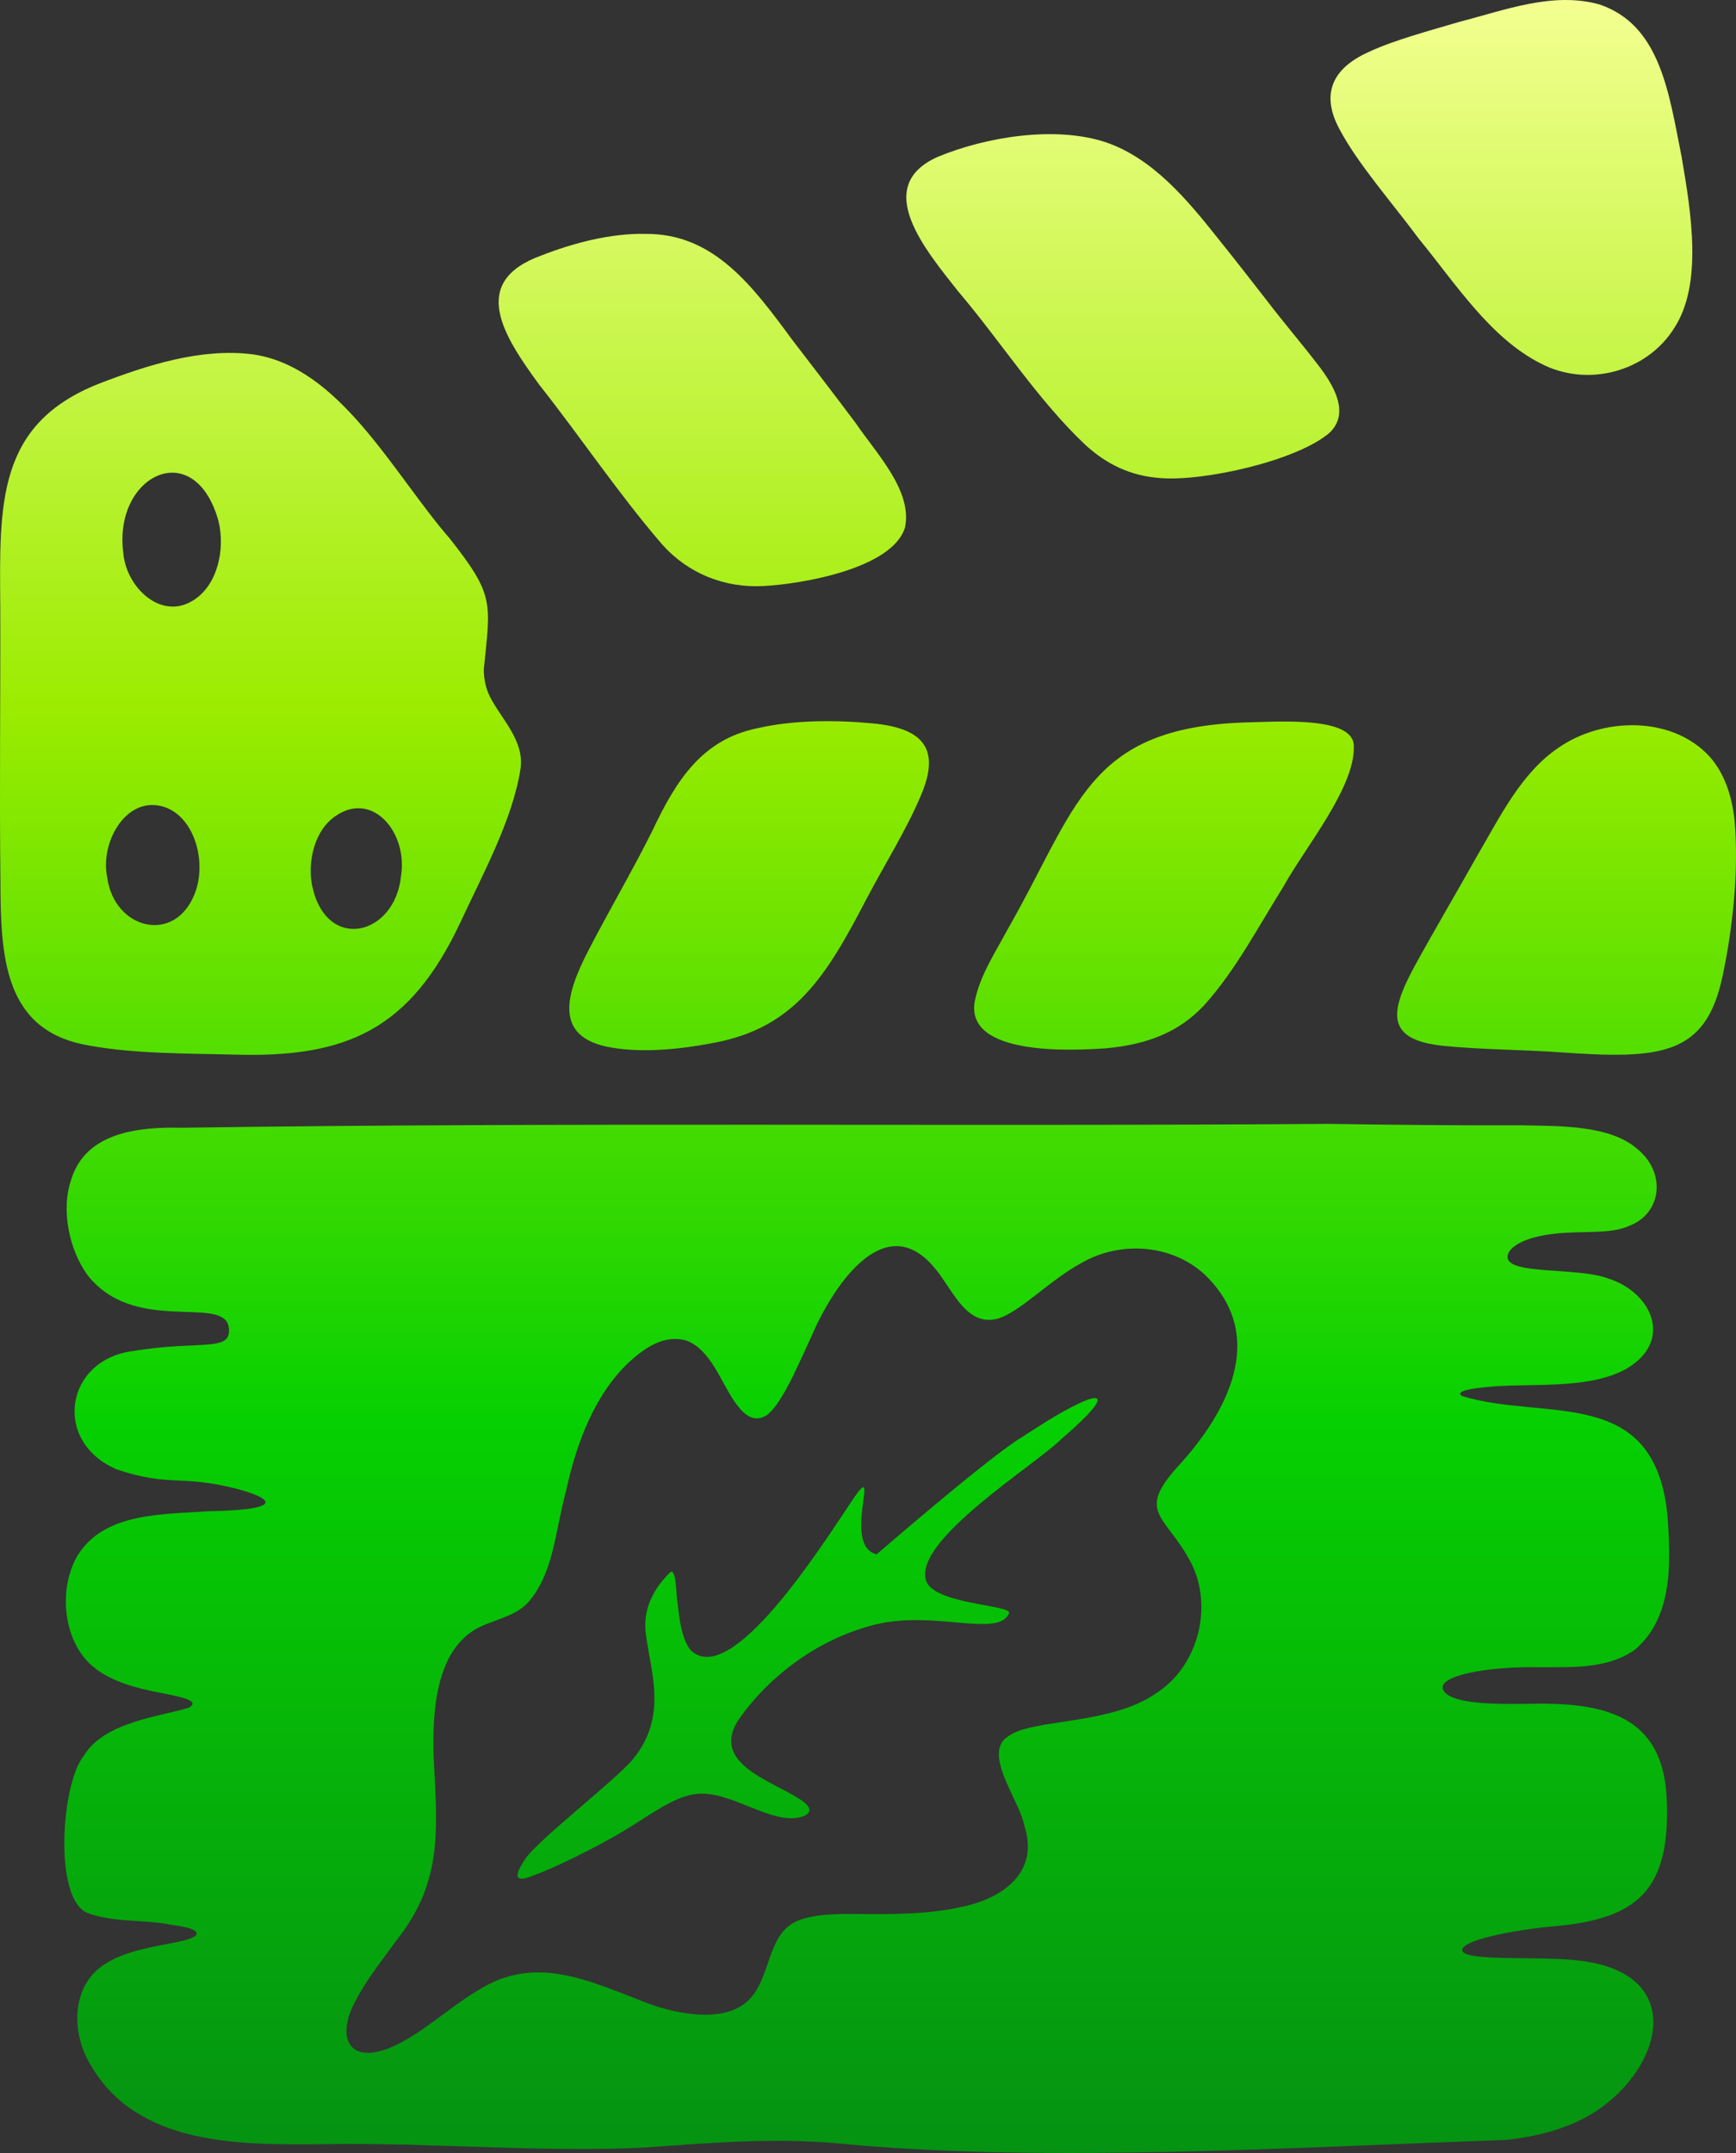 <svg width="25" height="31" viewBox="0 0 25 31" fill="none" xmlns="http://www.w3.org/2000/svg">
<rect x="0" y="0" width="25" height="31" fill="#333333" stroke="none"/>
<path d="M24.215 2.248C24.032 1.335 23.911 0.36 23.033 0.064C22.363 -0.124 21.674 0.146 21.015 0.315C20.576 0.445 20.065 0.581 19.712 0.748C19.16 0.994 19.035 1.376 19.281 1.843L19.287 1.855C19.55 2.356 20.065 2.94 20.435 3.441C20.958 4.078 21.46 4.868 22.191 5.235C22.852 5.58 23.717 5.364 24.117 4.713C24.517 4.086 24.36 3.087 24.215 2.248Z" fill="url(#paint0_linear_1128_3510)"/>
<path d="M13.812 4.211C14.416 4.924 14.944 5.756 15.628 6.404C15.934 6.683 16.276 6.854 16.716 6.884C17.349 6.933 18.686 6.631 19.148 6.23C19.447 5.944 19.201 5.538 18.981 5.254C18.756 4.96 18.488 4.647 18.256 4.343C18.017 4.035 17.775 3.725 17.529 3.419C17.09 2.867 16.603 2.284 15.932 2.051C15.2 1.805 14.194 1.971 13.501 2.26C12.547 2.688 13.34 3.612 13.802 4.2L13.812 4.211Z" fill="url(#paint1_linear_1128_3510)"/>
<path d="M13.033 7.594C12.852 8.191 11.533 8.411 10.994 8.438C10.435 8.468 9.909 8.259 9.534 7.837C8.91 7.113 8.367 6.302 7.778 5.555L7.768 5.543C7.254 4.84 6.742 4.059 7.798 3.678C8.25 3.501 8.799 3.355 9.297 3.368C10.281 3.359 10.841 4.122 11.412 4.897C11.717 5.295 12.025 5.693 12.325 6.095C12.613 6.52 13.145 7.066 13.033 7.594Z" fill="url(#paint2_linear_1128_3510)"/>
<path d="M18.487 12.758C18.793 12.204 19.518 11.334 19.496 10.742C19.496 10.306 18.394 10.393 17.933 10.402C15.644 10.479 15.516 11.631 14.506 13.39C14.332 13.716 14.11 14.05 14.039 14.411C13.887 15.211 15.453 15.128 15.94 15.093C16.517 15.037 16.978 14.867 17.347 14.467C17.797 13.966 18.116 13.35 18.48 12.77L18.488 12.757L18.487 12.758Z" fill="url(#paint3_linear_1128_3510)"/>
<path d="M13.264 11.448C13.554 10.767 13.279 10.481 12.559 10.415C12.034 10.366 11.424 10.365 10.905 10.486C10.12 10.646 9.743 11.222 9.398 11.955C9.11 12.534 8.777 13.098 8.481 13.671C8.164 14.28 7.939 14.938 8.803 15.083C9.259 15.163 9.805 15.107 10.266 15.018C11.439 14.803 11.893 14.071 12.479 12.942C12.732 12.46 13.049 11.956 13.259 11.461L13.264 11.447L13.264 11.448Z" fill="url(#paint4_linear_1128_3510)"/>
<path d="M24.808 14.049C24.564 15.207 23.916 15.255 22.442 15.15C21.918 15.114 21.311 15.112 20.8 15.06C19.953 14.978 20.009 14.583 20.367 13.92C20.649 13.405 20.96 12.879 21.249 12.364C21.606 11.752 21.904 11.133 22.442 10.767C23.076 10.326 24.078 10.301 24.622 10.896C24.831 11.134 24.938 11.445 24.979 11.808L24.98 11.823C25.041 12.532 24.956 13.349 24.808 14.049Z" fill="url(#paint5_linear_1128_3510)"/>
<path d="M7.053 10.026C6.995 9.906 6.967 9.776 6.967 9.639C7.065 8.668 7.124 8.576 6.48 7.758C5.66 6.815 4.895 5.281 3.639 5.102C2.895 5.007 2.114 5.259 1.426 5.524C-0.047 6.105 -0.008 7.251 0.004 8.74C0.008 10.055 -0.009 11.373 0.006 12.665C0.008 13.78 0.053 14.846 1.278 15.053L1.292 15.056C1.959 15.176 2.699 15.167 3.379 15.185C4.997 15.233 5.907 14.821 6.63 13.281C6.946 12.599 7.377 11.814 7.494 11.082C7.563 10.668 7.213 10.347 7.052 10.025L7.053 10.026ZM2.803 12.871C2.513 13.604 1.646 13.378 1.545 12.638L1.542 12.623C1.442 12.118 1.826 11.435 2.378 11.623C2.811 11.778 2.981 12.426 2.803 12.871ZM2.78 8.646C2.313 8.939 1.812 8.448 1.775 7.957C1.631 6.84 2.799 6.268 3.145 7.497L3.149 7.513C3.244 7.918 3.13 8.433 2.78 8.646ZM5.776 12.607C5.691 13.475 4.708 13.711 4.499 12.77L4.495 12.755C4.432 12.426 4.514 12.024 4.765 11.801C5.322 11.33 5.876 11.961 5.776 12.607Z" fill="url(#paint6_linear_1128_3510)"/>
<path d="M11.435 19.783C11.435 19.796 11.435 19.807 11.435 19.807C11.435 19.807 11.435 19.793 11.435 19.78C11.435 19.78 11.435 19.782 11.433 19.783H11.435ZM11.435 19.783C11.435 19.796 11.435 19.807 11.435 19.807C11.435 19.807 11.435 19.793 11.435 19.78C11.435 19.78 11.435 19.782 11.433 19.783H11.435ZM11.435 19.783C11.435 19.796 11.435 19.807 11.435 19.807C11.435 19.807 11.435 19.793 11.435 19.78C11.435 19.78 11.435 19.782 11.433 19.783H11.435Z" fill="url(#paint7_linear_1128_3510)"/>
<path d="M22.325 27.74C23.576 27.642 24.069 27.232 24.001 25.864L23.999 25.85C23.955 25.145 23.627 24.803 23.143 24.647C23.119 24.638 23.094 24.631 23.069 24.625C22.838 24.561 22.574 24.536 22.291 24.531C22.071 24.516 20.867 24.612 20.778 24.317C20.725 24.132 21.38 23.992 22.169 24.006C22.656 24.003 23.15 24.034 23.548 23.75C24.09 23.286 24.066 22.508 24.01 21.791C23.812 19.935 22.247 20.466 21.058 20.102C20.968 20.051 21.082 20.004 21.361 19.977C21.965 19.901 22.883 20.03 23.444 19.695C24.093 19.297 23.788 18.613 23.172 18.413C22.732 18.239 21.718 18.363 21.71 18.101C21.706 17.975 21.918 17.818 22.369 17.766C22.793 17.716 23.194 17.777 23.469 17.648C23.933 17.466 23.995 16.886 23.584 16.548C23.191 16.198 22.469 16.215 21.932 16.203C21.012 16.206 19.997 16.195 19.119 16.182C13.68 16.222 8.254 16.156 2.617 16.238C1.978 16.222 1.229 16.311 1.025 16.986C0.877 17.412 0.992 17.991 1.261 18.36C1.929 19.211 3.173 18.659 3.29 19.086C3.369 19.487 2.899 19.29 1.931 19.451C0.939 19.565 0.745 20.757 1.681 21.157C2.44 21.413 2.603 21.231 3.398 21.434C3.753 21.525 4.308 21.735 2.993 21.76C2.337 21.808 1.491 21.774 1.11 22.409C0.86 22.85 0.901 23.504 1.229 23.887C1.497 24.203 1.979 24.313 2.376 24.387C2.633 24.438 2.883 24.494 2.721 24.587C2.363 24.708 1.505 24.781 1.209 25.278C0.88 25.672 0.764 27.372 1.272 27.548C1.616 27.675 2.028 27.642 2.389 27.7C2.505 27.724 2.788 27.747 2.829 27.825C2.845 27.864 2.797 27.886 2.763 27.902C2.581 27.993 1.915 28.023 1.54 28.263C1.024 28.558 1.013 29.263 1.31 29.74C1.992 30.917 3.506 30.882 4.683 30.873C6.186 30.847 7.81 30.996 9.281 30.922C10.31 30.849 11.22 30.769 12.226 30.877C15.167 31.139 18.643 30.917 21.687 30.812C22.148 30.762 22.599 30.646 22.977 30.403C23.97 29.751 24.285 28.399 22.732 28.229C22.217 28.16 21.099 28.248 21.059 28.088C21.022 27.938 21.792 27.793 22.325 27.74ZM12.324 27.558C12.088 27.558 11.819 27.557 11.602 27.619C11.041 27.747 11.134 28.39 10.818 28.759C10.499 29.14 9.781 29.015 9.327 28.844C8.475 28.518 7.707 28.13 6.874 28.664C6.46 28.91 6.032 29.32 5.602 29.491C4.991 29.726 4.848 29.3 5.124 28.803C5.285 28.491 5.504 28.225 5.708 27.94C6.38 27.096 6.299 26.347 6.244 25.286C6.225 24.622 6.278 23.693 6.954 23.406C7.178 23.307 7.43 23.26 7.607 23.071C7.974 22.644 7.984 22.095 8.151 21.469C8.299 20.792 8.555 20.089 9.058 19.614C9.299 19.393 9.58 19.21 9.89 19.304C10.24 19.441 10.381 19.901 10.582 20.186C10.681 20.328 10.813 20.473 10.985 20.405C11.127 20.359 11.289 20.081 11.435 19.783L11.435 19.758C11.435 19.758 11.435 19.771 11.435 19.78C11.523 19.6 11.607 19.411 11.677 19.261C11.975 18.555 12.709 17.414 13.427 18.219L13.434 18.228C13.697 18.51 13.892 19.107 14.358 18.989C14.68 18.904 15.12 18.427 15.578 18.183C16.129 17.865 16.866 17.911 17.345 18.348C18.272 19.235 17.67 20.346 16.964 21.113C16.355 21.786 16.786 21.812 17.146 22.489C17.485 23.14 17.249 24.01 16.633 24.391C16.201 24.689 15.557 24.75 15.041 24.833C14.84 24.874 14.62 24.903 14.467 25.041C14.192 25.314 14.688 25.94 14.752 26.288C14.975 26.972 14.42 27.339 13.856 27.455C13.368 27.567 12.835 27.564 12.324 27.558Z" fill="url(#paint8_linear_1128_3510)"/>
<path d="M12.625 22.38C12.11 22.254 12.708 20.964 12.286 21.583C11.844 22.243 10.526 24.333 9.944 23.758C9.816 23.597 9.783 23.306 9.758 23.09C9.736 22.985 9.742 22.549 9.645 22.645C9.58 22.713 9.239 23.031 9.3 23.517C9.368 24.075 9.623 24.711 9.114 25.331C8.877 25.62 7.751 26.49 7.567 26.762C7.434 26.962 7.363 27.133 7.673 27.008C7.947 26.909 8.554 26.624 9.042 26.326C9.391 26.113 9.724 25.857 10.039 25.829C10.516 25.779 11.096 26.269 11.522 26.166C11.76 26.102 11.635 25.975 11.499 25.894C11.081 25.628 10.197 25.371 10.659 24.728C11.053 24.177 11.725 23.617 12.584 23.396C13.443 23.175 14.383 23.591 14.531 23.227C14.579 23.111 13.501 23.104 13.345 22.782C13.099 22.203 14.933 21.081 15.295 20.71C15.402 20.622 16.097 20.015 15.669 20.151C15.369 20.269 15.052 20.477 14.726 20.686C14.242 20.977 12.625 22.38 12.625 22.38Z" fill="url(#paint9_linear_1128_3510)"/>
<defs>
<linearGradient id="paint0_linear_1128_3510" x1="12.5" y1="0" x2="12.5" y2="31" gradientUnits="userSpaceOnUse">
<stop stop-color="#F3FF90"/>
<stop offset="0.33" stop-color="#9BEC00"/>
<stop offset="0.66" stop-color="#06D001"/>
<stop offset="1" stop-color="#059212"/>
</linearGradient>
<linearGradient id="paint1_linear_1128_3510" x1="12.5" y1="0" x2="12.5" y2="31" gradientUnits="userSpaceOnUse">
<stop stop-color="#F3FF90"/>
<stop offset="0.33" stop-color="#9BEC00"/>
<stop offset="0.66" stop-color="#06D001"/>
<stop offset="1" stop-color="#059212"/>
</linearGradient>
<linearGradient id="paint2_linear_1128_3510" x1="12.5" y1="0" x2="12.5" y2="31" gradientUnits="userSpaceOnUse">
<stop stop-color="#F3FF90"/>
<stop offset="0.33" stop-color="#9BEC00"/>
<stop offset="0.66" stop-color="#06D001"/>
<stop offset="1" stop-color="#059212"/>
</linearGradient>
<linearGradient id="paint3_linear_1128_3510" x1="12.5" y1="0" x2="12.5" y2="31" gradientUnits="userSpaceOnUse">
<stop stop-color="#F3FF90"/>
<stop offset="0.33" stop-color="#9BEC00"/>
<stop offset="0.66" stop-color="#06D001"/>
<stop offset="1" stop-color="#059212"/>
</linearGradient>
<linearGradient id="paint4_linear_1128_3510" x1="12.5" y1="0" x2="12.5" y2="31" gradientUnits="userSpaceOnUse">
<stop stop-color="#F3FF90"/>
<stop offset="0.33" stop-color="#9BEC00"/>
<stop offset="0.66" stop-color="#06D001"/>
<stop offset="1" stop-color="#059212"/>
</linearGradient>
<linearGradient id="paint5_linear_1128_3510" x1="12.5" y1="0" x2="12.5" y2="31" gradientUnits="userSpaceOnUse">
<stop stop-color="#F3FF90"/>
<stop offset="0.33" stop-color="#9BEC00"/>
<stop offset="0.66" stop-color="#06D001"/>
<stop offset="1" stop-color="#059212"/>
</linearGradient>
<linearGradient id="paint6_linear_1128_3510" x1="12.5" y1="0" x2="12.5" y2="31" gradientUnits="userSpaceOnUse">
<stop stop-color="#F3FF90"/>
<stop offset="0.33" stop-color="#9BEC00"/>
<stop offset="0.66" stop-color="#06D001"/>
<stop offset="1" stop-color="#059212"/>
</linearGradient>
<linearGradient id="paint7_linear_1128_3510" x1="12.5" y1="0" x2="12.5" y2="31" gradientUnits="userSpaceOnUse">
<stop stop-color="#F3FF90"/>
<stop offset="0.33" stop-color="#9BEC00"/>
<stop offset="0.66" stop-color="#06D001"/>
<stop offset="1" stop-color="#059212"/>
</linearGradient>
<linearGradient id="paint8_linear_1128_3510" x1="12.5" y1="0" x2="12.5" y2="31" gradientUnits="userSpaceOnUse">
<stop stop-color="#F3FF90"/>
<stop offset="0.33" stop-color="#9BEC00"/>
<stop offset="0.66" stop-color="#06D001"/>
<stop offset="1" stop-color="#059212"/>
</linearGradient>
<linearGradient id="paint9_linear_1128_3510" x1="12.5" y1="0" x2="12.5" y2="31" gradientUnits="userSpaceOnUse">
<stop stop-color="#F3FF90"/>
<stop offset="0.33" stop-color="#9BEC00"/>
<stop offset="0.66" stop-color="#06D001"/>
<stop offset="1" stop-color="#059212"/>
</linearGradient>
</defs>
</svg>
